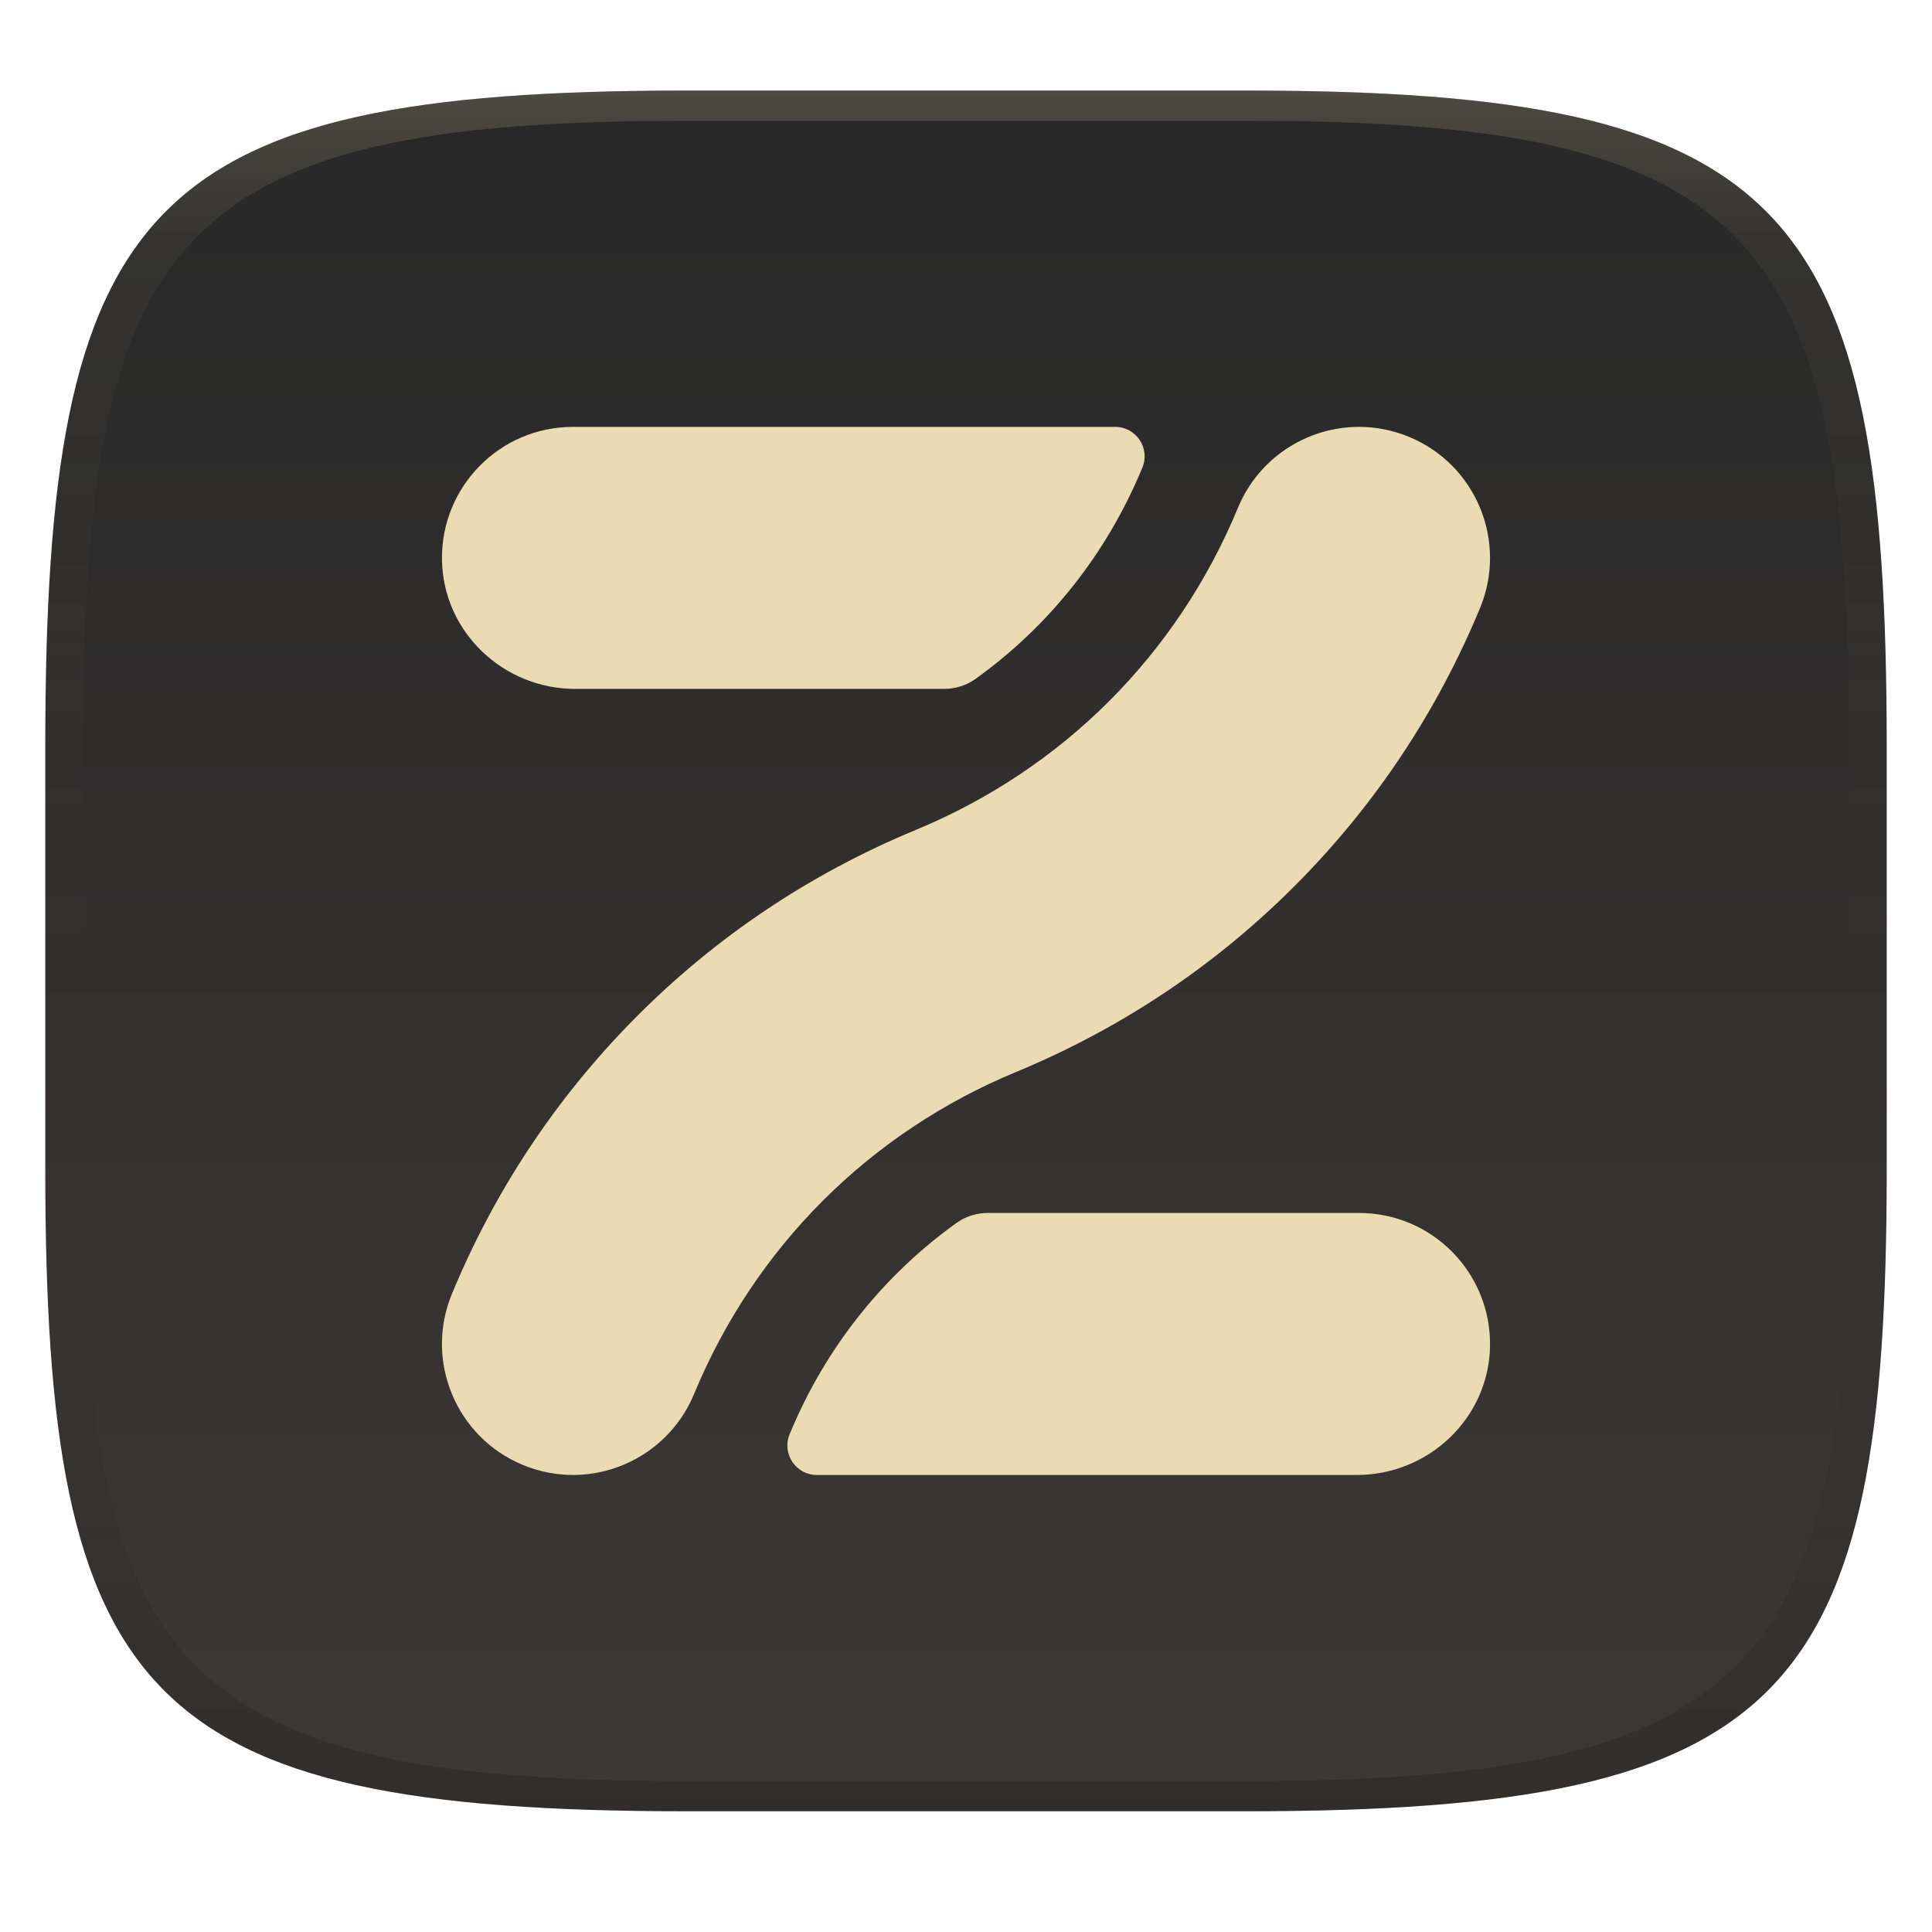 <svg width="256" height="256" version="1.1" xmlns="http://www.w3.org/2000/svg">
  <defs>
    <linearGradient id="linearGradient31" x1=".5" x2=".5" y2="1" gradientTransform="matrix(244,0,0,228,5.986,12)" gradientUnits="userSpaceOnUse">
      <stop stop-color="#ebdbb2" stop-opacity=".2" offset="0"/>
      <stop stop-color="#ebdbb2" stop-opacity=".05" offset=".1"/>
      <stop stop-opacity="0" offset=".704"/>
      <stop stop-opacity=".1" offset=".897"/>
      <stop stop-opacity=".2" offset="1"/>
    </linearGradient>
    <linearGradient id="linearGradient6" x1="140" x2="140" y1="12" y2="240" gradientUnits="userSpaceOnUse">
      <stop stop-color="#282828" offset="0"/>
      <stop stop-color="#3c3836" offset="1"/>
    </linearGradient>
  </defs>
  <path d="m165 12c72 0 85 15 85 87v56c0 70-13 85-85 85h-74c-72 0-85-15-85-85v-56c0-72 13-87 85-87z" fill="url(#linearGradient6)" style="isolation:isolate"/>
  <path class="i" d="m75.922 56.563c-9.686 0-17.519 7.933-17.357 17.656 0.159 9.518 8.123 17.062 17.643 17.062h48.881c1.493 0 2.955-0.45 4.168-1.32 9.749-6.993 17.385-16.581 22.09-27.941l0.023-0.059c1.066-2.57-0.823-5.398-3.606-5.398zm104.03 0c-6.764 0.05-13.165 4.078-15.916 10.721-8.061 19.461-23.218 34.618-42.68 42.68-14.159 5.865-26.753 14.335-37.432 25.174-10.308 10.462-18.395 22.673-24.037 36.295-3.669 8.857 0.537 19.011 9.395 22.68 2.172 0.9 4.421 1.326 6.635 1.326 6.811 0 13.276-4.036 16.045-10.721 8.061-19.461 23.218-34.618 42.68-42.68 14.159-5.865 26.753-14.335 37.432-25.174 10.308-10.462 18.395-22.673 24.037-36.295 3.669-8.857-0.537-19.011-9.395-22.68-2.214-0.917-4.509-1.343-6.764-1.326zm-49.041 104.16c-1.493 0-2.955 0.45-4.168 1.32-9.749 6.993-17.385 16.581-22.09 27.941l-0.023 0.059c-1.066 2.57 0.823 5.398 3.606 5.398h71.557c9.52 0 17.484-7.544 17.643-17.062h-2e-3c0.162-9.723-7.669-17.656-17.355-17.656z" fill="#ebdbb2" stroke-width="0px"/>
  <path d="m91 12c-72 0-85 15-85 87v56c0 70 13 85 85 85h74c72 0 85-15 85-85v-56c0-72-13-87-85-87zm0 4h74c68 0 80 15 80 83v56c0 66-12 81-80 81h-74c-68 0-80-15-80-81v-56c0-68 12-83 80-83z" fill="url(#linearGradient31)" style="isolation:isolate"/>
</svg>
